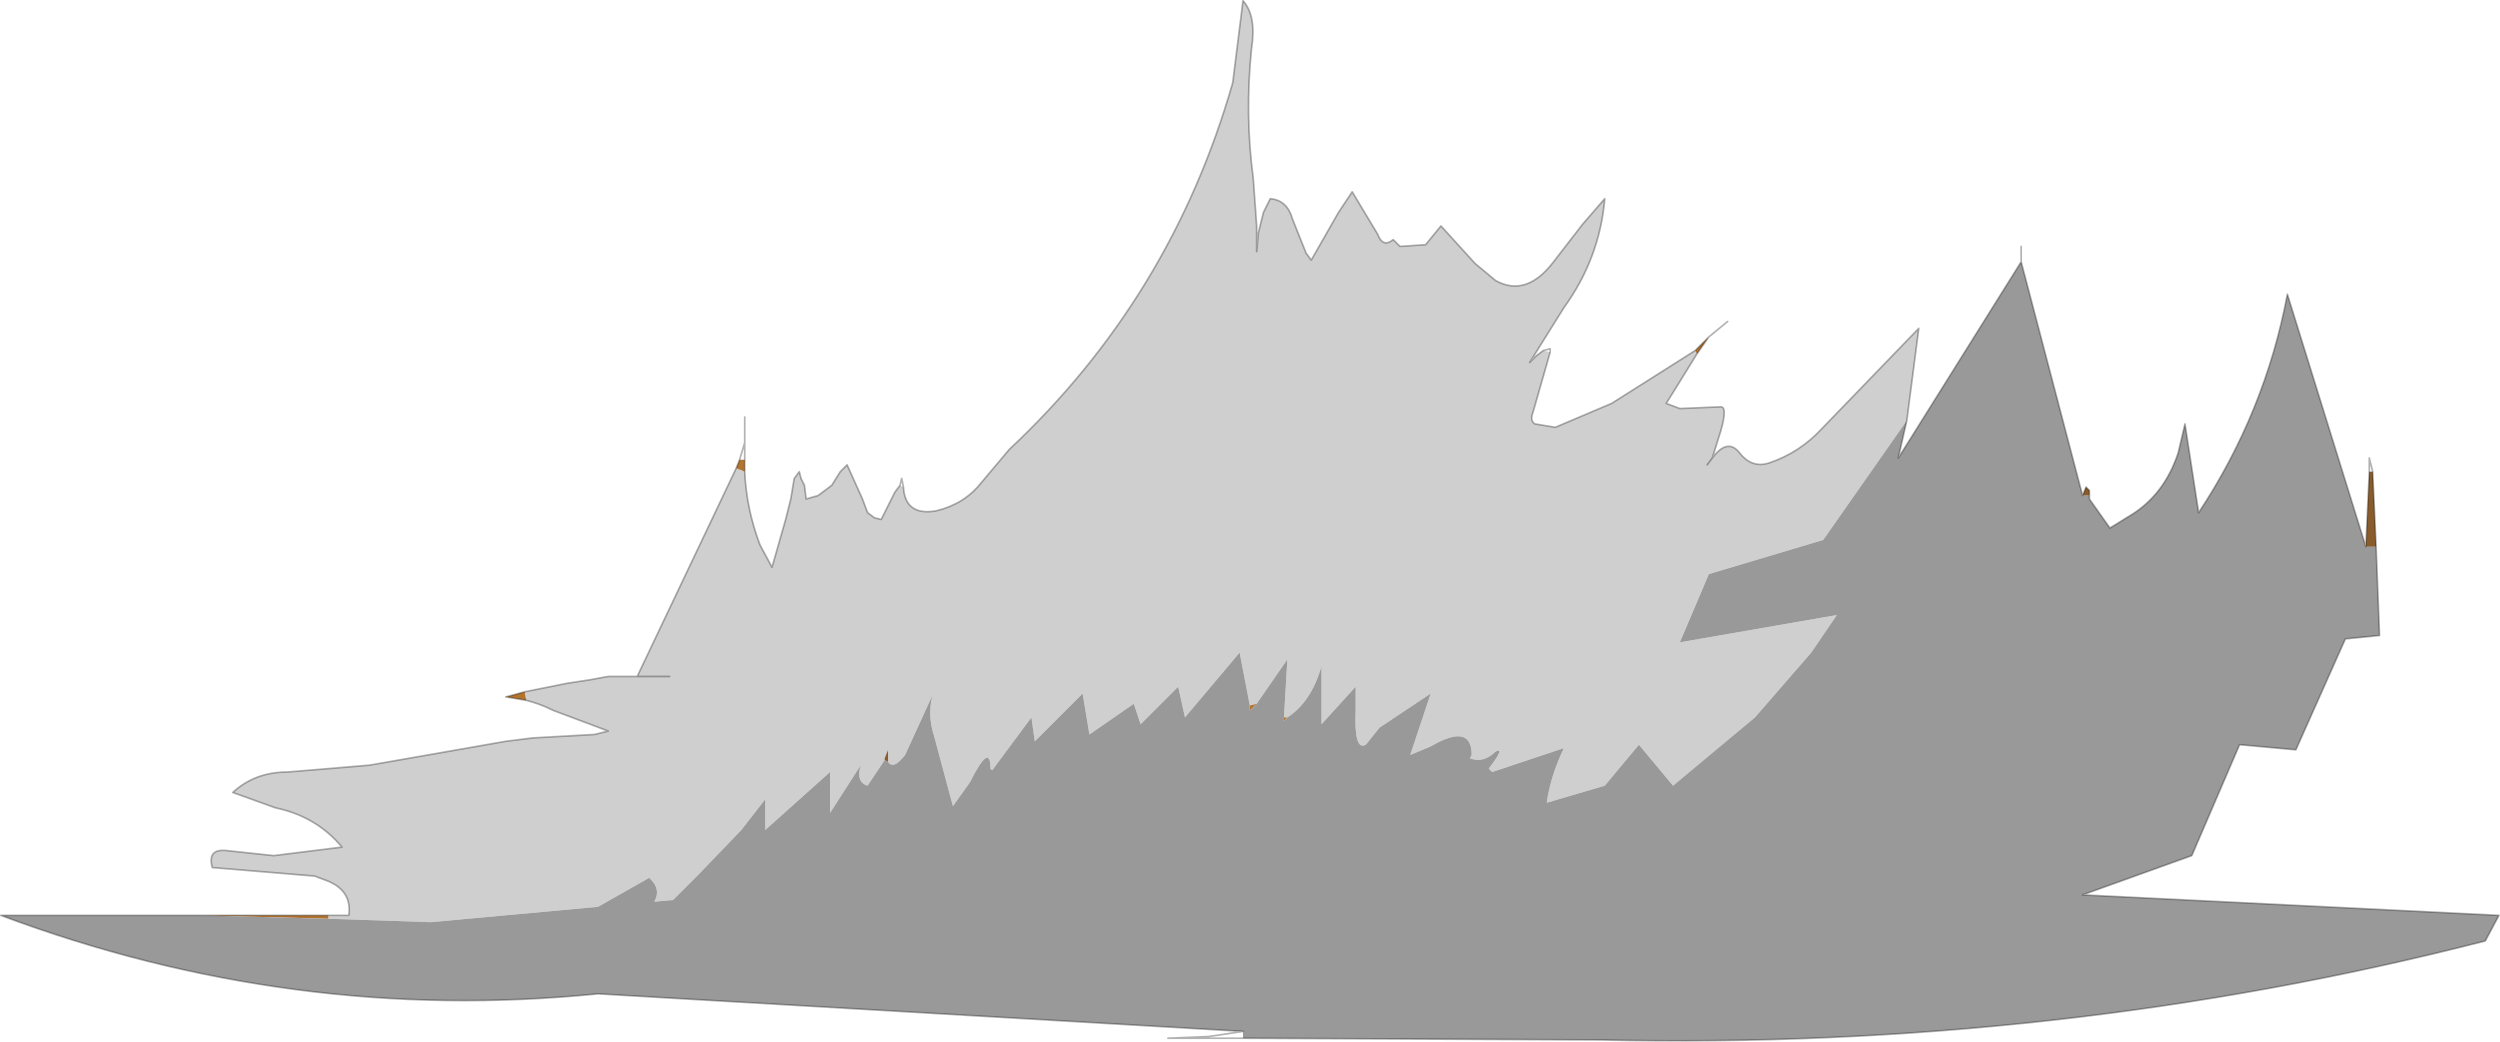 <svg viewBox="0 0 73.25 30.526" xmlns="http://www.w3.org/2000/svg" xmlns:xlink="http://www.w3.org/1999/xlink"><use transform="translate(.02 .02)" width="73.2" height="30.5" xlink:href="#a"/><defs><g id="a"><path d="M270.55 196.85q.05.85.95.7.85-.2 1.35-.85l.8-.95q4.75-4.45 6.55-10.75l.3-2.4q.4.45.25 1.4-.2 1.95.05 3.8l.1 1.4v.75l.05-.55.15-.6.2-.4q.5.05.65.6l.4 1 .15.2.8-1.4.4-.6.75 1.25q.15.4.45.15l.2.2.75-.05.45-.55 1 1.1.6.5q.9.5 1.7-.55l.85-1.1.65-.75q-.15 1.75-1.2 3.2l-1 1.6.2-.2.2-.15.2.05-.5 1.75q-.1.25.05.35l.6.1 1.65-.7 2.45-1.55.05.1-.65 1.05-.25.4.4.15 1.2-.05q.2 0 0 .7l-.25.8q.45-.6.8-.15t.85.3q.9-.3 1.55-1l2.85-2.95-.35 2.7-2.45 3.5-3.35 1-.85 2 4.6-.8-.75 1.1-1.65 1.9-2.4 2-1-1.2-1 1.2-1.7.5q.1-.75.5-1.6l-2.1.7-.1-.1q.5-.65.2-.5-.35.35-.75.2l.05-.1q0-.95-1.2-.25l-.6.25.6-1.8-1.5 1-.4.5q-.35.2-.3-1v-.7l-1 1.1v-1.7q-.3 1.05-1 1.5h-.1l.1-1.7-.9 1.3-.2.05-.3-1.55-1.6 1.9-.2-.9-1.1 1.1-.2-.6-1.3.9-.2-1.2-1.4 1.4-.1-.7-1.15 1.55-.05-.05q0-.8-.6.4l-.5.7-.55-2.05q-.2-.6-.05-1.2l-.8 1.75q-.35.45-.5.2v-.35l-.1.25v.05l-.5.75q-.35-.1-.2-.6l-.9 1.4v-1.2l-1.9 1.7v-.9l-.7.9-1.25 1.3-.75.75-.55.05q.2-.35-.1-.65l-.05-.05-1.5.85-4.9.45-3-.1v-.1h.6q.1-.7-.6-1l-.4-.15-3-.25q-.15-.55.4-.5l1.4.15 2-.25q-.75-.9-1.95-1.15l-1.25-.45q.65-.6 1.6-.6l2.4-.2 4-.7.8-.1 1.8-.1.4-.1-1.6-.6q-.4-.2-.8-.3l-.05-.25 1.25-.25.65-.1.55-.1h.85l2.9-6.1.25.1q.05 1.1.45 2.15l.35.65.4-1.4.15-.6.1-.6.15-.2.05.2.1.2.05.4.35-.1.4-.3.25-.4.2-.2.45 1 .15.4.2.15.2.05.4-.8.15-.2.1.05m-6.85 5.55h-.95.95m30.55-6.4-.15.2.15-.2" fill="#cfcfcf" fill-rule="evenodd" transform="translate(-244.1 -182.6)"/><path d="m293.75 192.85.4-.4-.35.5-.05-.1m-28.1 3.45.1-.25h.15v.35l-.25-.1m-15.75 13.1h3.8v.1l-3.8-.1m9.6-6.3-.6-.1.55-.15.05.25m22.3.5-.1.1v-.1h.1m-.9-.4-.2.2v-.15l.2-.05" fill="#b37430" fill-rule="evenodd" transform="translate(-244.1 -182.6)"/><path d="m299.95 194.9-.25 1.1 3.6-5.75 1.8 6.85h.2v.1l.6.85.65-.4q.95-.6 1.35-1.8l.2-.85.4 2.6q1.95-2.95 2.6-6.4l2.3 7.4h.3l.1 2.6-1 .1-1.45 3.25-1.65-.15-1.4 3.25-3.2 1.15 12.2.6-.4.75q-12.45 3.2-25.95 2.9L280.5 213v-.2l-18.9-1.1q-8.95.9-17.5-2.3h5.8l3.8.1 3 .1 4.9-.45 1.5-.85.05.05q.3.3.1.65l.55-.05.75-.75 1.25-1.3.7-.9v.9l1.9-1.7v1.2l.9-1.4q-.15.5.2.6l.5-.75.1.05q.15.25.5-.2l.8-1.75q-.15.6.05 1.2l.55 2.05.5-.7q.6-1.2.6-.4l.05.05 1.15-1.55.1.7 1.4-1.4.2 1.2 1.3-.9.2.6 1.1-1.1.2.9 1.6-1.9.3 1.55v.15l.2-.2.9-1.3-.1 1.7v.1l.1-.1q.7-.45 1-1.5v1.7l1-1.1v.7q-.05 1.2.3 1l.4-.5 1.5-1-.6 1.8.6-.25q1.2-.7 1.2.25l-.05.1q.4.15.75-.2.3-.15-.2.5l.1.1 2.1-.7q-.4.85-.5 1.6l1.7-.5 1-1.2 1 1.2 2.4-2 1.65-1.9.75-1.1-4.6.8.85-2 3.35-1 2.45-3.5" fill="#999" fill-rule="evenodd" transform="translate(-244.1 -182.6)"/><path d="m305.1 197.1.1-.25.1.1v.15h-.2m8.3 1.5.1-2.2h.1l.1 2.2h-.3m-43.3 6.3-.1-.05v-.05l.1-.25v.35" fill="#885c2c" fill-rule="evenodd" transform="translate(-244.1 -182.6)"/><path d="M26.45 14.25q.05.85.95.7.85-.2 1.35-.85l.8-.95Q34.3 8.7 36.1 2.4l.3-2.4q.4.45.25 1.4-.2 1.95.05 3.8l.1 1.4v.75l.05-.55.15-.6.2-.4q.5.05.65.6l.4 1 .15.2.8-1.4.4-.6.75 1.25q.15.4.45.15l.2.2.75-.05.45-.55 1 1.1.6.5q.9.5 1.7-.55l.85-1.1.65-.75q-.15 1.75-1.2 3.2l-1 1.6.2-.2.2-.15.2-.05v.1l-.5 1.75q-.1.25.05.35l.6.1 1.65-.7 2.45-1.55.4-.4.55-.45m-29.05 4.3.1-.25.15-.5v-.75m0 1.25v.35q.05 1.1.45 2.15l.35.65.4-1.4.15-.6.1-.6.15-.2.05.2.1.2.05.4.35-.1.4-.3.25-.4.2-.2.45 1 .15.4.2.15.2.05.4-.8.15-.2.05-.2.05.25m-4.65-1.3v.5m-.25.25-2.9 6.1h.95m30.1-9.45-.65 1.05-.25.4.4.15 1.2-.05q.2 0 0 .7l-.25.8q.45-.6.8-.15t.85.3q.9-.3 1.55-1L56.2 9.6l-.35 2.7-.25 1.1 3.6-5.75V7.2v.45L61 14.5l.1-.25.1.1v.25l.6.85.65-.4q.95-.6 1.35-1.8l.2-.85.4 2.6q1.95-2.95 2.6-6.4l2.3 7.4.1-2.2v-.4l.1.4.1 2.2.1 2.6-1 .1-1.45 3.25-1.65-.15-1.4 3.25L61 26.2l12.2.6-.4.75q-12.45 3.2-25.95 2.9L36.4 30.4h-2.2l1.2-.05 1-.15-18.9-1.1Q8.55 30 0 26.8h10.2q.1-.7-.6-1l-.4-.15-3-.25q-.15-.55.4-.5l1.4.15 2-.25q-.75-.9-1.95-1.15L6.8 23.2q.65-.6 1.6-.6l2.4-.2 4-.7.8-.1 1.8-.1.4-.1-1.6-.6q-.4-.2-.8-.3l-.6-.1.55-.15L16.6 20l.65-.1.55-.1h.85m31.4-9.95-.35.5m.45 3.05-.15.2.15-.2" fill="none" stroke="#000" stroke-linecap="round" stroke-linejoin="round" stroke-opacity=".302" stroke-width=".05"/></g></defs></svg>